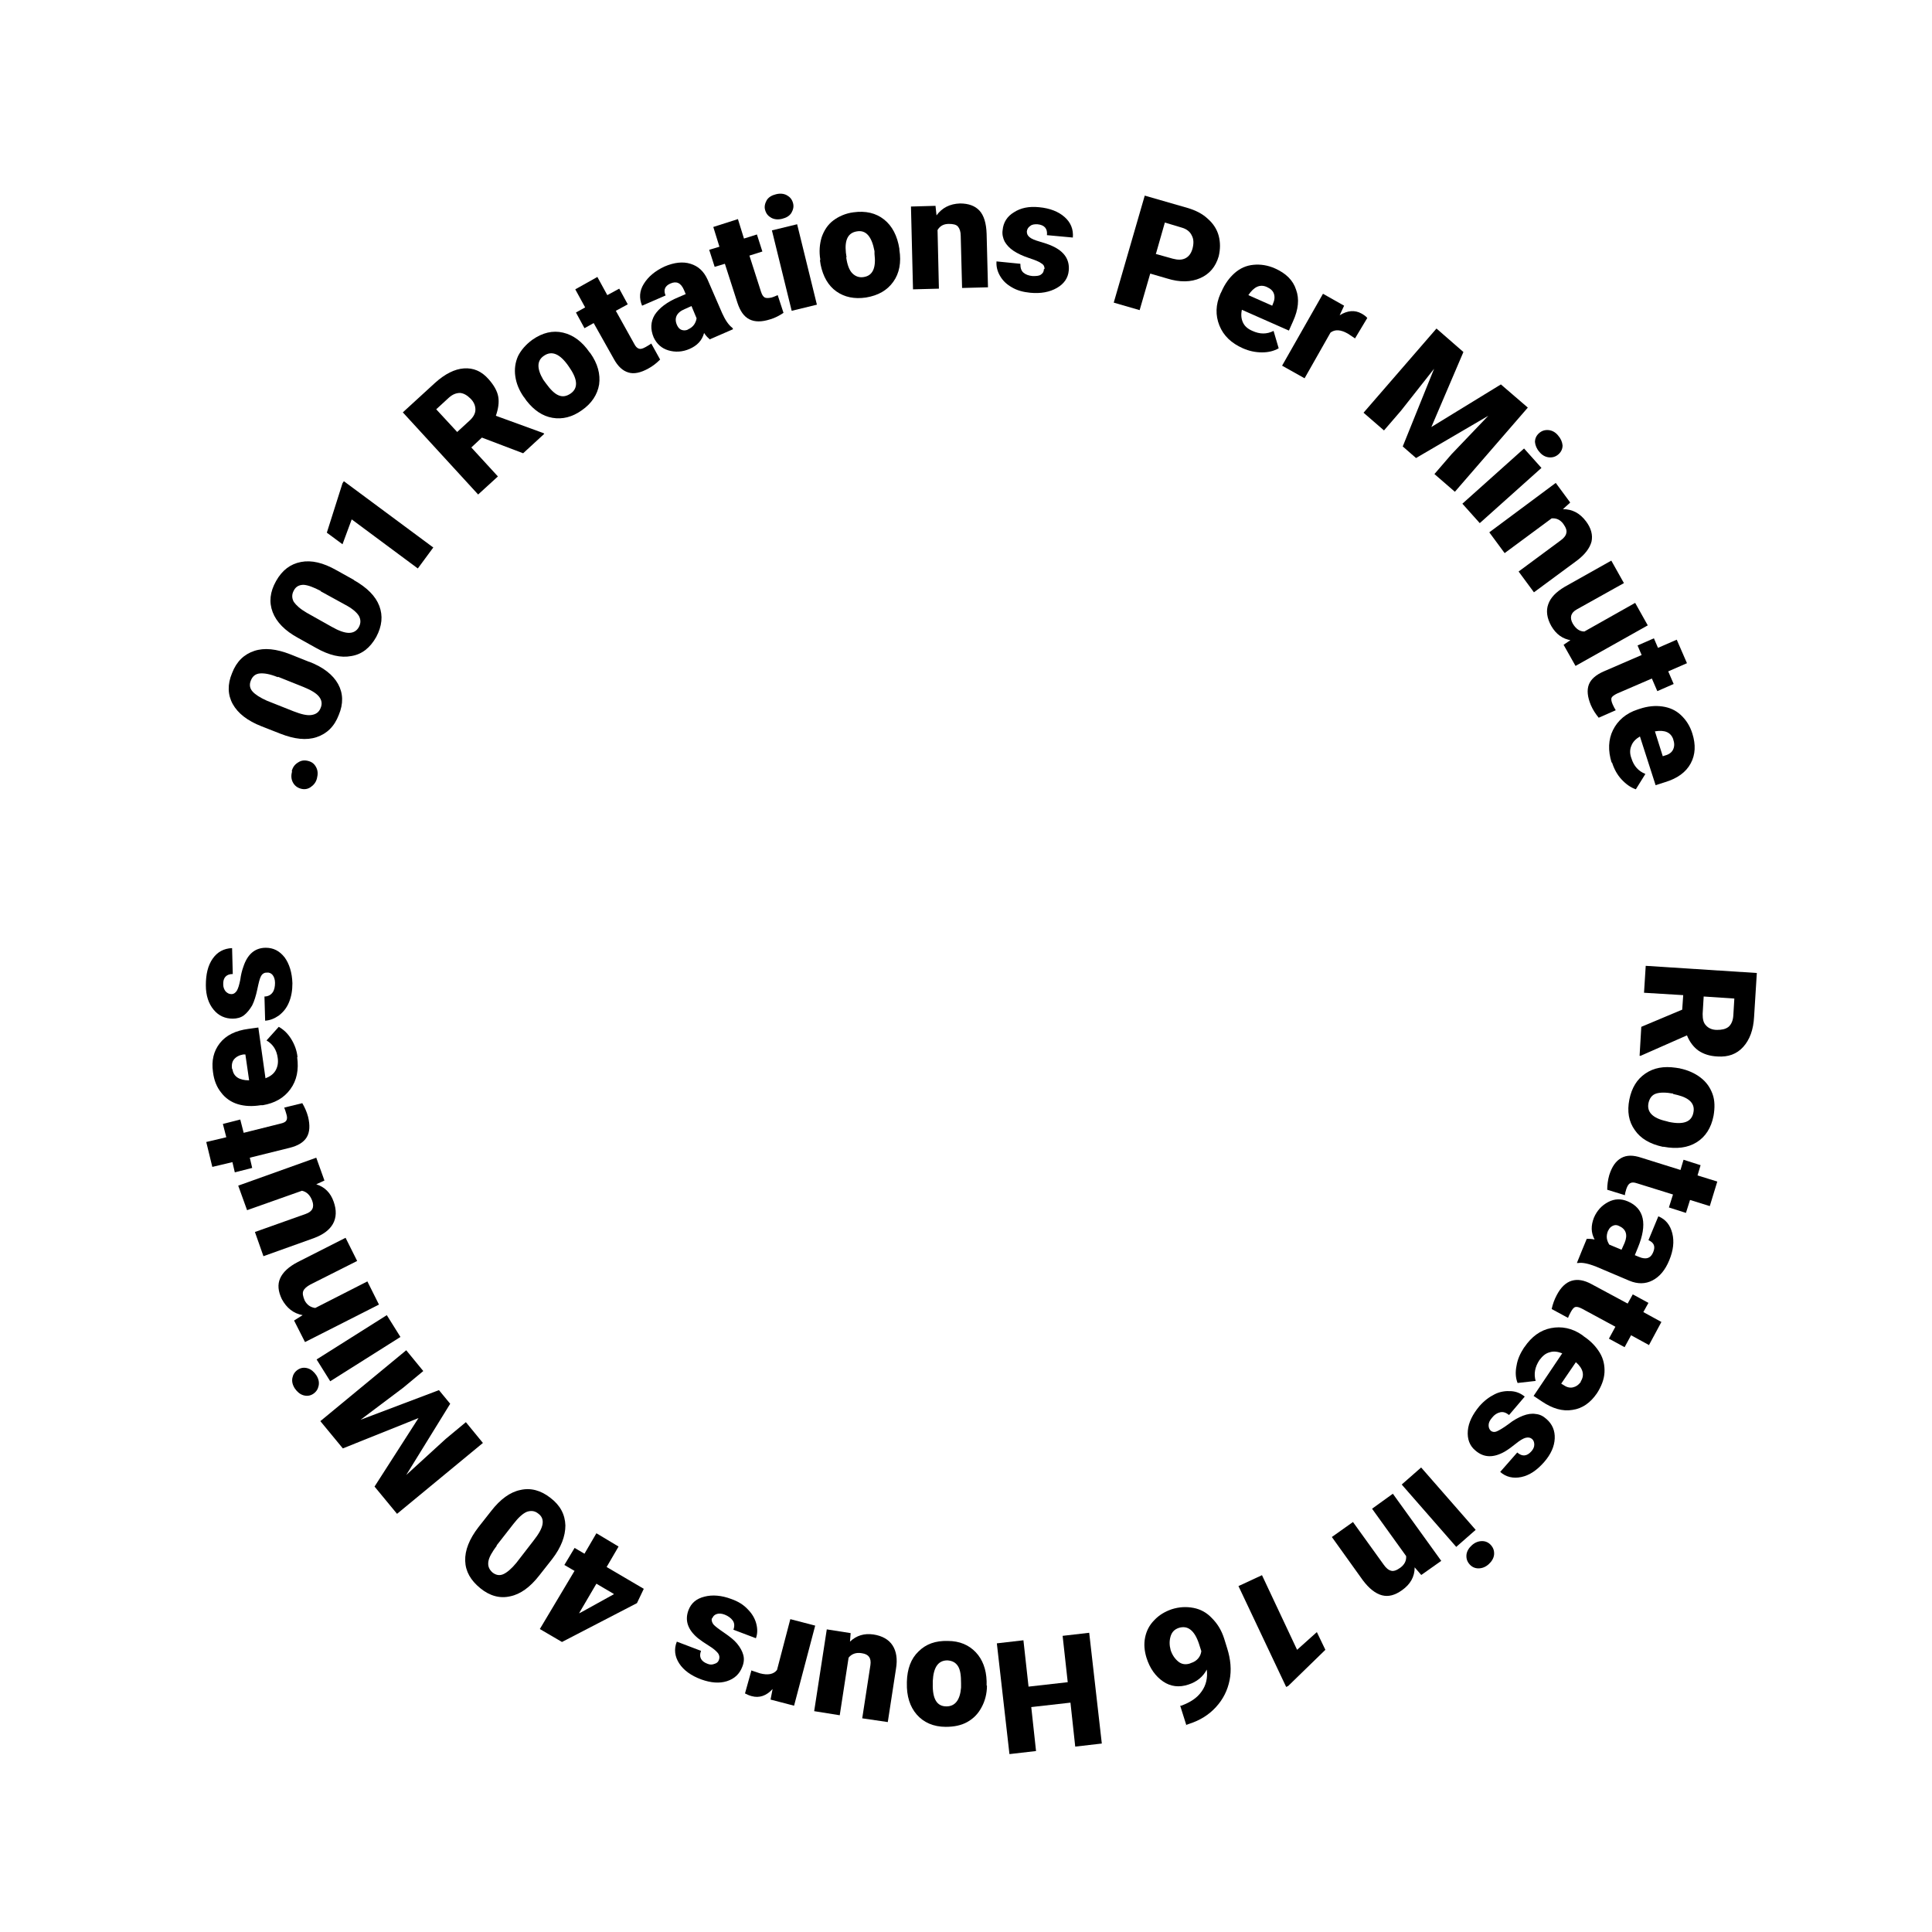 <?xml version="1.0" encoding="UTF-8"?>
<svg id="Layer_1" data-name="Layer 1" xmlns="http://www.w3.org/2000/svg" version="1.1" viewBox="0 0 566.9 566.9">
  <defs>
    <style>
      .cls-1 {
        fill: #000;
        stroke-width: 0px;
      }
    </style>
  </defs>
  <path class="cls-1" d="M85.6,226.3c.3-1.2.9-2,1.9-2.6.9-.6,1.9-.7,3-.4,1.1.3,1.8.9,2.3,1.9.5,1,.5,2,.2,3.2-.3,1.2-1,2-1.9,2.6-.9.6-1.9.7-2.9.4-1-.3-1.8-.9-2.3-1.9s-.5-2-.2-3.2Z"/>
  <path class="cls-1" d="M90.8,194.2c4.1,1.6,6.9,3.8,8.4,6.5,1.5,2.7,1.6,5.8.2,9.1-1.3,3.4-3.5,5.5-6.5,6.5s-6.5.6-10.6-1l-5.6-2.2c-4.1-1.6-6.9-3.8-8.4-6.5-1.5-2.7-1.6-5.8-.2-9.1,1.3-3.4,3.5-5.5,6.5-6.5,3-1,6.5-.6,10.6,1l5.5,2.2ZM81.5,198.7c-2.2-.9-3.9-1.2-5.2-1.1-1.3.1-2.2.8-2.7,2.1-.5,1.2-.3,2.3.5,3.2.8.9,2.2,1.8,4.2,2.7l7.8,3.1c2.3.9,4,1.3,5.3,1.1,1.3-.2,2.2-.8,2.7-2.1.5-1.2.3-2.3-.5-3.3-.8-1-2.3-1.9-4.5-2.8l-7.5-3Z"/>
  <path class="cls-1" d="M103.8,170.2c3.9,2.2,6.4,4.7,7.5,7.6,1.1,2.9.8,5.9-.9,9.1-1.8,3.2-4.2,5.1-7.3,5.6-3.1.6-6.5-.2-10.4-2.4l-5.2-2.9c-3.9-2.1-6.4-4.7-7.5-7.6s-.8-5.9,1-9.1c1.8-3.2,4.2-5,7.3-5.6s6.5.2,10.4,2.4l5.2,2.9ZM94.1,173.4c-2.1-1.1-3.7-1.7-5-1.8-1.3,0-2.3.5-2.9,1.7-.6,1.1-.6,2.2,0,3.3.7,1,1.9,2.1,3.8,3.2l7.3,4.1c2.1,1.2,3.8,1.8,5.1,1.8,1.3,0,2.3-.6,2.9-1.7.6-1.1.6-2.2,0-3.3-.7-1.1-2-2.2-4.1-3.3l-7.1-3.9Z"/>
  <path class="cls-1" d="M127.1,160.7l-4.5,6.1-19.4-14.4-2.7,7.3-4.6-3.4,4.6-14.5.4-.6,26.3,19.5Z"/>
  <path class="cls-1" d="M141.4,128.4l-3.1,2.9,7.8,8.5-5.8,5.3-22.1-24.1,9.5-8.7c2.9-2.6,5.7-4,8.4-4.2,2.8-.2,5.2.8,7.3,3.2,1.5,1.7,2.5,3.4,2.8,5.1.3,1.7,0,3.6-.7,5.6l14,5.1.2.2-6.2,5.7-12.1-4.6ZM134.1,126.8l3.7-3.4c1.1-1,1.7-2.1,1.7-3.2,0-1.1-.4-2.2-1.4-3.2s-2-1.6-3.1-1.7c-1.1,0-2.2.4-3.3,1.4l-3.7,3.4,6.1,6.6Z"/>
  <path class="cls-1" d="M153.7,116.5c-1.4-2-2.2-4-2.5-6.1-.3-2.1,0-4.1.8-5.9.9-1.8,2.3-3.4,4.2-4.8,3-2.1,6-2.8,9-2.1,3,.7,5.6,2.6,7.8,5.8l.2.2c2.2,3.1,3,6.2,2.6,9.2-.5,3-2.2,5.6-5.1,7.6-2.8,2-5.7,2.7-8.6,2.2-2.9-.5-5.4-2.2-7.6-5l-.7-1ZM160.2,112.5c1.3,1.8,2.5,3,3.7,3.5,1.2.5,2.3.3,3.5-.5,2.2-1.5,2.2-4-.2-7.5l-.4-.6c-2.5-3.6-4.9-4.6-7.2-3-2.1,1.4-2.1,3.8-.2,7l.8,1.1Z"/>
  <path class="cls-1" d="M175.3,81.3l2.9,5.3,3.5-1.9,2.5,4.6-3.5,1.9,5.4,9.7c.4.8.9,1.3,1.4,1.4.5.2,1.1,0,2-.5.7-.4,1.2-.7,1.6-1l2.6,4.7c-1,1-2.1,1.9-3.4,2.6-2.3,1.3-4.3,1.7-5.9,1.2-1.7-.5-3.1-1.8-4.3-4l-5.9-10.5-2.7,1.5-2.5-4.6,2.7-1.5-2.9-5.3,6.6-3.7Z"/>
  <path class="cls-1" d="M208.1,99.4c-.4-.3-1-.9-1.5-1.7-.6,2.2-2,3.7-4.3,4.7-2.1.9-4.2,1-6.2.4-2-.6-3.4-1.9-4.3-3.8-1-2.4-.9-4.6.3-6.6,1.3-2,3.6-3.8,7-5.2l2.1-.9-.5-1.2c-.9-2.1-2.2-2.7-4-1.9-1.6.7-2.1,1.9-1.4,3.5l-6.9,3c-.9-2.2-.8-4.3.5-6.4,1.3-2.1,3.3-3.8,6.1-5.1,2.8-1.2,5.4-1.5,7.6-.8,2.3.7,3.9,2.2,5,4.6l4.3,9.9c.9,2,1.9,3.5,3,4.3l.2.4-6.9,3ZM201.8,96.7c.9-.4,1.5-.9,1.9-1.5.4-.6.6-1.2.7-1.8l-1.5-3.6-2,.9c-2.4,1-3.2,2.7-2.2,4.8.3.6.7,1.1,1.3,1.3.6.2,1.2.2,1.9-.1Z"/>
  <path class="cls-1" d="M216.5,64.2l1.8,5.8,3.8-1.2,1.6,5-3.8,1.2,3.4,10.6c.3.9.6,1.4,1.1,1.7.4.2,1.1.2,2,0,.7-.2,1.3-.5,1.8-.7l1.7,5.2c-1.2.8-2.5,1.5-3.9,1.9-2.5.8-4.5.8-6.1,0-1.6-.8-2.7-2.4-3.5-4.8l-3.7-11.5-3,.9-1.6-5,3-.9-1.8-5.8,7.2-2.3Z"/>
  <path class="cls-1" d="M224.5,61.6c-.3-1,0-2,.5-2.9.6-.9,1.5-1.4,2.7-1.7,1.2-.3,2.3-.2,3.2.3.9.5,1.5,1.2,1.8,2.3s0,2-.5,2.9c-.6.9-1.5,1.4-2.7,1.7-1.2.3-2.3.2-3.2-.3-.9-.5-1.5-1.2-1.8-2.3ZM239.7,89.4l-7.4,1.8-5.8-23.6,7.4-1.8,5.8,23.6Z"/>
  <path class="cls-1" d="M240.7,76.2c-.4-2.4-.2-4.6.4-6.6.7-2,1.8-3.7,3.4-4.9s3.6-2.1,5.9-2.4c3.6-.5,6.6.2,9,2.1,2.4,1.9,3.9,4.8,4.5,8.6v.3c.6,3.7,0,6.9-1.8,9.4-1.8,2.5-4.4,4-8,4.6-3.4.5-6.3-.1-8.7-1.8-2.4-1.7-3.9-4.4-4.6-7.8l-.2-1.3ZM248.3,75.5c.3,2.2.9,3.8,1.8,4.7.9.9,2,1.3,3.3,1.1,2.7-.4,3.7-2.7,3.2-6.8v-.8c-.8-4.3-2.5-6.3-5.2-5.8-2.5.4-3.6,2.4-3.2,6.2l.2,1.4Z"/>
  <path class="cls-1" d="M274.5,60.4l.3,2.8c1.6-2.2,3.9-3.4,6.9-3.5,2.5,0,4.4.7,5.7,2.1s2,3.7,2.1,6.8l.4,15.7-7.6.2-.4-15.3c0-1.2-.3-2.1-.8-2.7-.5-.6-1.4-.8-2.7-.8-1.5,0-2.6.6-3.3,1.8l.4,17.2-7.6.2-.6-24.3,7.1-.2Z"/>
  <path class="cls-1" d="M306.5,78.9c0-.6-.2-1.2-.9-1.6-.6-.5-1.9-1-3.7-1.6-1.8-.6-3.3-1.3-4.5-2.1-1.2-.8-2-1.7-2.6-2.7-.5-1-.8-2.2-.6-3.4.2-2.2,1.3-4,3.3-5.2,2-1.3,4.4-1.8,7.4-1.5,3.2.3,5.7,1.3,7.5,2.9,1.8,1.6,2.6,3.6,2.4,6l-7.6-.7c.2-1.9-.7-3-2.8-3.2-.8,0-1.5,0-2.1.5-.6.4-.9.9-1,1.6,0,.7.2,1.2.8,1.7.6.5,1.6.9,3,1.3,1.4.4,2.6.8,3.7,1.3,3.5,1.6,5.1,4,4.8,7.2-.2,2.2-1.4,3.9-3.5,5.1-2.1,1.2-4.7,1.7-7.8,1.4-2.1-.2-3.9-.7-5.4-1.6-1.6-.9-2.7-2-3.5-3.4-.8-1.4-1.1-2.8-1-4.2l7,.7c0,1.1.2,2,.9,2.6.7.6,1.6.9,2.7,1,1,0,1.8,0,2.4-.4.6-.4.9-.9.9-1.6Z"/>
  <path class="cls-1" d="M337.5,80.3l-3.1,10.7-7.6-2.2,9.1-31.4,12.5,3.6c2.4.7,4.4,1.7,6,3.2,1.6,1.4,2.7,3.1,3.2,5,.5,1.9.5,3.9,0,6-.9,3.1-2.7,5.2-5.4,6.4s-6,1.3-9.8.1l-4.8-1.4ZM339.1,74.5l5,1.4c1.5.4,2.7.4,3.7-.1,1-.5,1.7-1.4,2.1-2.8.4-1.5.4-2.8-.2-3.9-.5-1.1-1.5-1.9-2.9-2.3l-5-1.5-2.6,9.1Z"/>
  <path class="cls-1" d="M364.7,102.2c-3.4-1.5-5.7-3.7-6.9-6.7-1.2-3-1.1-6.1.3-9.3l.3-.6c1-2.3,2.3-4.1,3.9-5.5,1.6-1.4,3.4-2.2,5.5-2.4,2-.2,4.2.1,6.4,1.1,3.1,1.4,5.2,3.4,6.1,6.2,1,2.7.7,5.8-.9,9.3l-1.2,2.7-13.8-6.1c-.3,1.4-.2,2.6.3,3.7s1.4,1.9,2.8,2.5c2.2,1,4.2,1,6.2,0l1.5,5.1c-1.4.8-3,1.2-4.9,1.2s-3.8-.4-5.6-1.2ZM371.7,84.2c-2-.9-3.8,0-5.4,2.4l7,3.1.2-.5c.5-1.1.6-2.1.3-3-.3-.9-1-1.5-2.1-2Z"/>
  <path class="cls-1" d="M397.6,99.3l-2.1-1.4c-2.1-1.2-3.8-1.3-5.1-.3l-7.6,13.4-6.6-3.7,12-21.1,6.2,3.5-1.3,2.8c2.3-1.4,4.4-1.6,6.4-.5.7.4,1.3.8,1.7,1.3l-3.6,6Z"/>
  <path class="cls-1" d="M429.4,103.3l-9.4,22,20.4-12.5,7.9,6.8-21.4,24.7-6-5.2,5-5.8,10.8-11.3-21.2,12.4-3.9-3.4,9.2-22.8-9.7,12.3-5,5.8-6-5.2,21.4-24.7,7.8,6.8Z"/>
  <path class="cls-1" d="M434.2,153.5l-5.1-5.7,18.1-16.2,5.1,5.7-18.1,16.2ZM451.6,127.1c.8-.7,1.7-1,2.8-.9,1,.1,2,.6,2.8,1.6.8.9,1.2,1.9,1.3,2.9,0,1-.4,1.9-1.2,2.6-.8.7-1.7,1-2.8.9-1-.1-2-.6-2.8-1.6-.8-.9-1.2-1.9-1.3-2.9,0-1,.4-1.9,1.2-2.6Z"/>
  <path class="cls-1" d="M460.7,147.5l-2.1,1.9c2.8,0,5,1.2,6.8,3.6,1.5,2,2,4,1.6,5.9-.5,1.9-1.9,3.8-4.3,5.6l-12.6,9.3-4.5-6.1,12.3-9.1c1-.7,1.6-1.5,1.7-2.2.2-.7-.1-1.6-.9-2.7-.9-1.2-2-1.7-3.4-1.6l-13.8,10.2-4.5-6.1,19.5-14.5,4.2,5.7Z"/>
  <path class="cls-1" d="M461.1,187.9c-2.6-.4-4.5-1.8-5.9-4.2-1.3-2.3-1.6-4.5-.9-6.4.7-2,2.3-3.6,4.8-5.1l13.7-7.7,3.7,6.6-13.8,7.7c-1.8,1-2.2,2.4-1.2,4.2.9,1.5,2,2.3,3.4,2.3l14.9-8.4,3.7,6.6-21.2,11.9-3.5-6.2,2.2-1.5Z"/>
  <path class="cls-1" d="M495,194.6l-5.5,2.4,1.6,3.7-4.8,2.1-1.6-3.7-10.2,4.4c-.8.4-1.4.8-1.6,1.2-.2.4-.1,1.1.3,2,.3.7.6,1.2.9,1.7l-5,2.2c-.9-1.1-1.7-2.3-2.3-3.7-1-2.4-1.2-4.4-.6-6,.6-1.6,2.1-2.9,4.4-3.9l11.1-4.8-1.2-2.8,4.8-2.1,1.2,2.8,5.5-2.4,3,6.9Z"/>
  <path class="cls-1" d="M472.9,223.8c-1.1-3.5-1-6.8.4-9.6s3.8-4.9,7.2-6l.6-.2c2.4-.8,4.6-1,6.7-.7,2.1.3,3.9,1.1,5.4,2.5,1.5,1.4,2.7,3.2,3.4,5.5,1,3.2.9,6.1-.5,8.7s-3.9,4.4-7.5,5.5l-2.8.9-4.6-14.3c-1.2.7-2.1,1.6-2.5,2.7-.5,1.1-.5,2.4,0,3.7.7,2.3,2.1,3.8,4.1,4.6l-2.8,4.5c-1.5-.5-2.9-1.5-4.2-2.9s-2.2-3.1-2.8-5ZM491,217c-.7-2.1-2.5-2.9-5.4-2.4l2.3,7.3.6-.2c1.2-.3,2-.9,2.4-1.7.4-.8.5-1.8.1-2.9Z"/>
  <path class="cls-1" d="M493.6,296.3l.3-4.3-11.5-.7.5-7.9,32.6,2.1-.8,12.8c-.2,3.9-1.3,6.8-3.2,8.9-1.9,2.1-4.4,3-7.5,2.8-2.3-.1-4.1-.7-5.6-1.7-1.4-1-2.6-2.5-3.4-4.5l-13.6,6h-.3s.5-8.5.5-8.5l11.9-5ZM499.9,292.5l-.3,5c0,1.5.2,2.6,1,3.4.7.8,1.8,1.3,3.2,1.3,1.4,0,2.5-.2,3.4-.9.8-.7,1.3-1.8,1.4-3.3l.3-5-9-.6Z"/>
  <path class="cls-1" d="M492.9,313.5c2.4.5,4.4,1.4,6.1,2.7,1.7,1.3,2.8,2.9,3.5,4.8s.7,4.1.3,6.4c-.7,3.6-2.4,6.2-5,7.8s-5.8,2-9.6,1.3h-.3c-3.7-.8-6.5-2.4-8.2-4.9-1.8-2.5-2.3-5.5-1.6-9,.7-3.4,2.2-5.9,4.7-7.6s5.4-2.2,8.9-1.7l1.3.2ZM491,320.9c-2.2-.4-3.9-.4-5.1,0s-1.9,1.4-2.2,2.8c-.5,2.6,1.2,4.4,5.3,5.3l.7.2c4.3.9,6.7,0,7.2-2.8.5-2.5-1.1-4.2-4.7-5.1l-1.3-.3Z"/>
  <path class="cls-1" d="M501.7,353.9l-5.8-1.8-1.2,3.8-5-1.6,1.2-3.8-10.6-3.3c-.9-.3-1.5-.3-2,0-.4.2-.8.8-1.1,1.7-.2.7-.4,1.3-.4,1.8l-5.2-1.6c0-1.4.2-2.9.6-4.3.8-2.5,1.9-4.1,3.5-5s3.5-.9,5.9-.1l11.5,3.6.9-3,5,1.6-.9,3,5.8,1.8-2.2,7.2Z"/>
  <path class="cls-1" d="M465.6,363.5c.6,0,1.3,0,2.3.2-1.1-2-1.1-4.1-.2-6.4.9-2.1,2.3-3.6,4.2-4.6s3.8-1,5.7-.2c2.4,1,3.9,2.7,4.4,5,.5,2.3,0,5.2-1.4,8.6l-.9,2.2,1.2.5c2.1.9,3.5.4,4.2-1.4.7-1.7.2-2.8-1.4-3.5l2.9-7c2.2.9,3.5,2.6,4.1,5,.6,2.4.3,5-.9,7.9s-2.8,4.8-4.9,5.9c-2.1,1.1-4.4,1.1-6.8.1l-9.9-4.2c-2.1-.8-3.8-1.2-5.1-1h-.4c0-.1,2.9-7.1,2.9-7.1ZM471.9,361c-.4.9-.5,1.7-.4,2.4s.4,1.3.7,1.8l3.6,1.5.9-2c1-2.4.4-4.1-1.7-5-.6-.3-1.2-.3-1.8,0-.6.3-1,.7-1.3,1.4Z"/>
  <path class="cls-1" d="M483.9,394.7l-5.3-2.9-1.9,3.5-4.6-2.5,1.9-3.5-9.8-5.3c-.8-.4-1.4-.6-1.9-.5-.5.1-.9.6-1.4,1.5-.4.7-.6,1.2-.8,1.7l-4.8-2.6c.3-1.4.8-2.8,1.5-4.1,1.2-2.3,2.7-3.7,4.4-4.2,1.7-.5,3.6-.2,5.8,1l10.6,5.7,1.5-2.7,4.6,2.5-1.5,2.7,5.3,2.9-3.6,6.7Z"/>
  <path class="cls-1" d="M447.3,395.3c2.1-3.1,4.7-5,7.8-5.6s6.2,0,9.1,2l.5.4c2.1,1.4,3.6,3,4.7,4.8s1.5,3.8,1.4,5.8c-.1,2-.9,4.1-2.2,6.1-1.9,2.8-4.3,4.5-7.2,4.9-2.9.5-5.9-.4-9-2.5l-2.4-1.6,8.4-12.5c-1.3-.5-2.5-.7-3.7-.3-1.2.3-2.1,1.1-3,2.3-1.3,2-1.7,4-1.1,6.1l-5.3.6c-.6-1.5-.7-3.2-.3-5.1.3-1.9,1.1-3.6,2.2-5.3ZM463.8,405.4c1.2-1.8.8-3.8-1.4-5.7l-4.3,6.3.5.3c1,.7,1.9,1,2.9.8.9-.2,1.7-.7,2.4-1.7Z"/>
  <path class="cls-1" d="M437.4,419.8c.5.4,1.1.5,1.8.2.7-.3,1.9-1,3.4-2.1,1.5-1.2,3-2,4.3-2.5,1.3-.5,2.6-.7,3.7-.5,1.2.1,2.2.6,3.2,1.5,1.7,1.5,2.5,3.4,2.4,5.7-.1,2.3-1.1,4.6-3.1,6.9-2.1,2.4-4.3,3.9-6.7,4.4s-4.5,0-6.2-1.5l5-5.7c1.5,1.3,2.9,1.1,4.2-.4.5-.6.8-1.2.8-1.9,0-.7-.2-1.3-.7-1.7-.5-.4-1.1-.5-1.9-.3-.7.2-1.7.8-2.8,1.7-1.1.9-2.2,1.7-3.2,2.3-3.3,1.9-6.2,1.9-8.7-.3-1.7-1.4-2.4-3.4-2.2-5.8.2-2.4,1.4-4.8,3.4-7.2,1.4-1.6,2.9-2.7,4.5-3.5s3.2-1,4.8-.9c1.6.1,2.9.7,4,1.6l-4.6,5.4c-.9-.7-1.7-1-2.6-.8-.9.2-1.7.7-2.4,1.6-.7.8-1,1.5-1,2.2,0,.7.2,1.2.7,1.7Z"/>
  <path class="cls-1" d="M411.3,435.6l5.7-5,16,18.3-5.7,5-16-18.3ZM437.5,453.4c.7.8,1,1.7.9,2.8-.1,1-.7,2-1.6,2.8-.9.8-1.9,1.2-3,1.2-1,0-1.9-.4-2.6-1.2s-1-1.7-.9-2.8c.1-1,.7-2,1.6-2.8.9-.8,1.9-1.2,3-1.2,1,0,1.9.4,2.6,1.2Z"/>
  <path class="cls-1" d="M417,462.1l-1.9-2.2c0,2.8-1.3,5-3.7,6.7-2.1,1.5-4,2-5.9,1.5s-3.8-2-5.6-4.4l-9.1-12.7,6.2-4.4,9,12.5c.7,1,1.4,1.6,2.2,1.8.7.2,1.6-.1,2.7-.9,1.2-.9,1.8-2,1.7-3.4l-10-13.9,6.1-4.4,14.2,19.7-5.8,4.1Z"/>
  <path class="cls-1" d="M363.4,465.4l6.9-3.2,10.3,21.9,5.8-5.2,2.5,5.2-10.9,10.6-.6.3-14-29.6Z"/>
  <path class="cls-1" d="M348.1,506.2l-1.8-5.7h.3c2.7-1,4.7-2.3,6-4.2,1.3-1.8,1.8-4,1.5-6.4-1.1,2.1-2.9,3.6-5.4,4.4-2.7.9-5.2.6-7.4-.9-2.2-1.5-3.9-3.8-4.9-7-.6-2-.8-3.9-.4-5.9.4-2,1.3-3.7,2.7-5.1,1.4-1.5,3.1-2.5,5.1-3.2,2.2-.7,4.3-.8,6.4-.4,2.1.4,3.9,1.4,5.4,3,1.6,1.6,2.8,3.5,3.6,6l.9,2.9c1,3.2,1.3,6.3.7,9.3-.6,3-1.9,5.6-4,7.9-2.1,2.3-4.7,3.9-7.8,4.9l-1.1.4ZM349.4,488c1-.3,1.7-.8,2.2-1.4.5-.6.8-1.3.9-2.1l-.7-2.2c-1.3-3.9-3.3-5.5-6-4.6-1.1.4-1.9,1.1-2.3,2.4s-.4,2.6,0,4.1c.5,1.5,1.3,2.6,2.3,3.4s2.2.9,3.4.5Z"/>
  <path class="cls-1" d="M292.5,482.2l7.8-.9,1.5,13.6,11.5-1.3-1.5-13.6,7.8-.9,3.7,32.5-7.8.9-1.4-12.9-11.5,1.3,1.4,12.9-7.8.9-3.7-32.5Z"/>
  <path class="cls-1" d="M289.6,494.6c0,2.4-.6,4.6-1.6,6.4-1,1.9-2.4,3.3-4.2,4.3-1.8,1-3.9,1.4-6.3,1.4-3.6,0-6.5-1.3-8.5-3.6s-3-5.4-2.9-9.3v-.3c.1-3.8,1.2-6.8,3.4-8.9,2.2-2.2,5-3.2,8.6-3.1,3.5,0,6.2,1.2,8.2,3.3,2,2.1,3.1,5,3.2,8.5v1.3ZM282,493.9c0-2.2-.2-3.9-.9-5-.7-1.1-1.7-1.6-3.1-1.7-2.7,0-4.1,2-4.3,6.1v.8c-.1,4.4,1.2,6.6,4,6.6,2.5,0,4-1.8,4.3-5.5v-1.4Z"/>
  <path class="cls-1" d="M249.4,481.7c1.9-1.8,4.2-2.5,6.9-2.1,2.6.4,4.5,1.5,5.6,3.2,1.1,1.7,1.5,4,1,6.9l-2.4,15.6-7.5-1.1,2.4-15.6c.3-2.1-.5-3.2-2.5-3.5-1.7-.3-3,.2-3.9,1.3l-2.6,16.9-7.5-1.2,3.7-24,7,1.1-.2,2.6Z"/>
  <path class="cls-1" d="M220.6,490.2l2.4.8c2.3.6,4,.3,5-1l3.9-14.9,7.3,1.9-6.2,23.5-6.9-1.8.6-3.1c-1.8,2-3.9,2.7-6.1,2.1-.8-.2-1.4-.5-2-.8l1.9-6.8Z"/>
  <path class="cls-1" d="M208.9,474.8c-.2.6,0,1.2.4,1.8.5.6,1.6,1.4,3.2,2.5,1.6,1.1,2.9,2.1,3.8,3.2.9,1.1,1.5,2.2,1.8,3.3.3,1.1.2,2.3-.3,3.5-.8,2.1-2.3,3.5-4.5,4.2-2.2.7-4.7.5-7.5-.5-3-1.1-5.2-2.7-6.5-4.7-1.3-2-1.6-4.2-.7-6.4l7.1,2.7c-.7,1.8,0,3.1,1.9,3.8.7.3,1.4.3,2.1,0,.7-.2,1.1-.6,1.3-1.3.2-.6.1-1.3-.4-1.9-.5-.6-1.3-1.3-2.6-2.1-1.3-.8-2.3-1.5-3.2-2.2-3-2.5-3.9-5.2-2.8-8.2.8-2.1,2.3-3.4,4.7-4,2.3-.6,5-.4,7.9.7,2,.7,3.6,1.7,4.8,3,1.3,1.3,2.1,2.7,2.5,4.2.4,1.5.4,3-.1,4.3l-6.6-2.5c.4-1.1.3-2-.2-2.7-.5-.7-1.3-1.3-2.3-1.7-1-.4-1.8-.4-2.4-.2-.6.2-1.1.6-1.3,1.3Z"/>
  <path class="cls-1" d="M168.5,460.9l-2.9-1.7,3-5,2.9,1.7,3.5-6,6.5,3.9-3.5,6,10.9,6.4-2,4.2-22,11.4h0c0,0-6.5-3.8-6.5-3.8l10.2-17.1ZM180.1,467.7l-5.1-3-5.1,8.7.8-.4,9.4-5.2Z"/>
  <path class="cls-1" d="M144.1,443.4c2.7-3.5,5.6-5.6,8.6-6.2,3-.7,6,.1,8.8,2.3,2.9,2.2,4.3,4.9,4.4,8.1,0,3.1-1.2,6.4-3.9,9.9l-3.7,4.7c-2.7,3.5-5.6,5.6-8.6,6.2-3,.7-6-.1-8.8-2.4s-4.3-4.9-4.4-8,1.2-6.4,3.9-9.9l3.7-4.7ZM145.8,453.5c-1.4,1.9-2.3,3.4-2.5,4.7-.2,1.3.2,2.3,1.2,3.2,1,.8,2.1,1,3.2.5,1.1-.5,2.4-1.6,3.8-3.3l5.1-6.6c1.5-1.9,2.4-3.5,2.6-4.8.2-1.3-.2-2.3-1.3-3.1-1-.8-2.1-.9-3.3-.5-1.2.5-2.5,1.7-3.9,3.5l-5,6.4Z"/>
  <path class="cls-1" d="M109.9,436.2l12.9-20.1-22.2,8.9-6.6-8,25.2-20.8,5,6.1-5.9,4.9-12.5,9.4,23-8.7,3.3,4-12.9,20.9,11.6-10.6,5.9-4.9,5,6.1-25.2,20.8-6.6-8Z"/>
  <path class="cls-1" d="M91.9,409c-.9.6-1.9.7-2.9.4s-1.8-1-2.5-2c-.7-1.1-.9-2.1-.7-3.1.2-1,.7-1.8,1.6-2.4s1.9-.7,2.9-.4c1,.3,1.8,1,2.5,2,.7,1.1.9,2.1.7,3.1-.2,1-.7,1.8-1.6,2.4ZM113.5,385.9l4,6.4-20.6,13-4-6.4,20.6-13Z"/>
  <path class="cls-1" d="M86.4,387.4l2.4-1.5c-2.7-.5-4.7-2.1-6.1-4.7-1.1-2.3-1.3-4.3-.5-6.1.8-1.8,2.5-3.4,5.2-4.8l14-7.1,3.4,6.8-13.7,6.9c-1.1.6-1.8,1.2-2.1,1.9-.3.7-.1,1.6.4,2.8.7,1.3,1.7,2,3.1,2.2l15.3-7.8,3.4,6.8-21.7,11-3.2-6.3Z"/>
  <path class="cls-1" d="M92.8,347.5c2.5.8,4.2,2.5,5.1,5.1.9,2.5.8,4.7-.2,6.5s-2.9,3.2-5.6,4.2l-14.8,5.3-2.5-7.1,14.9-5.3c2-.7,2.6-2,1.9-3.9-.6-1.6-1.6-2.6-3-2.9l-16.1,5.7-2.6-7.2,22.9-8.2,2.4,6.7-2.4,1.1Z"/>
  <path class="cls-1" d="M60.5,335.1l5.9-1.4-1-3.9,5.1-1.3,1,3.9,10.8-2.7c.9-.2,1.5-.5,1.7-.9.3-.4.3-1.1,0-2-.2-.7-.4-1.3-.6-1.8l5.3-1.3c.7,1.2,1.3,2.5,1.7,4,.6,2.5.5,4.5-.4,6-.9,1.5-2.6,2.5-5,3.1l-11.7,2.9.7,3-5.1,1.3-.7-3-5.9,1.4-1.8-7.4Z"/>
  <path class="cls-1" d="M87.2,310.2c.5,3.7-.1,6.8-2,9.4-1.9,2.6-4.6,4.1-8.1,4.7h-.6c-2.5.4-4.7.3-6.7-.3s-3.7-1.8-4.9-3.4c-1.3-1.6-2.1-3.6-2.4-6-.5-3.4.2-6.2,2-8.5,1.8-2.3,4.6-3.7,8.4-4.2l2.9-.4,2.1,14.9c1.3-.5,2.3-1.2,2.9-2.2.6-1,.9-2.2.7-3.7-.3-2.4-1.4-4.1-3.3-5.2l3.6-4c1.4.8,2.6,1.9,3.6,3.5s1.7,3.4,1.9,5.4ZM68.2,313.7c.3,2.2,2,3.3,4.9,3.3l-1.1-7.6h-.6c-1.2.2-2.1.7-2.7,1.4-.6.7-.8,1.7-.6,2.9Z"/>
  <path class="cls-1" d="M78.1,285.4c-.6,0-1.2.4-1.5,1-.4.7-.7,2-1.1,3.9s-.9,3.5-1.5,4.7c-.7,1.2-1.5,2.2-2.4,2.9s-2.1,1-3.3,1c-2.2,0-4.1-.8-5.6-2.6-1.5-1.8-2.3-4.2-2.3-7.2,0-3.2.6-5.8,2-7.8,1.4-2,3.3-3,5.7-3.1l.2,7.6c-1.9,0-2.9,1.1-2.8,3.1,0,.8.3,1.5.7,2,.5.5,1,.8,1.7.8.7,0,1.2-.4,1.6-1,.4-.7.7-1.7,1-3.2.2-1.5.5-2.7.9-3.8,1.2-3.7,3.4-5.6,6.6-5.6,2.2,0,4,.9,5.5,2.8,1.4,1.9,2.2,4.5,2.3,7.6,0,2.1-.3,3.9-1,5.6s-1.7,2.9-3,3.9c-1.3.9-2.6,1.4-4,1.5l-.2-7.1c1.1,0,1.9-.5,2.4-1.2.5-.7.7-1.7.7-2.8,0-1-.3-1.8-.7-2.3s-1-.8-1.7-.7Z"/>
</svg>